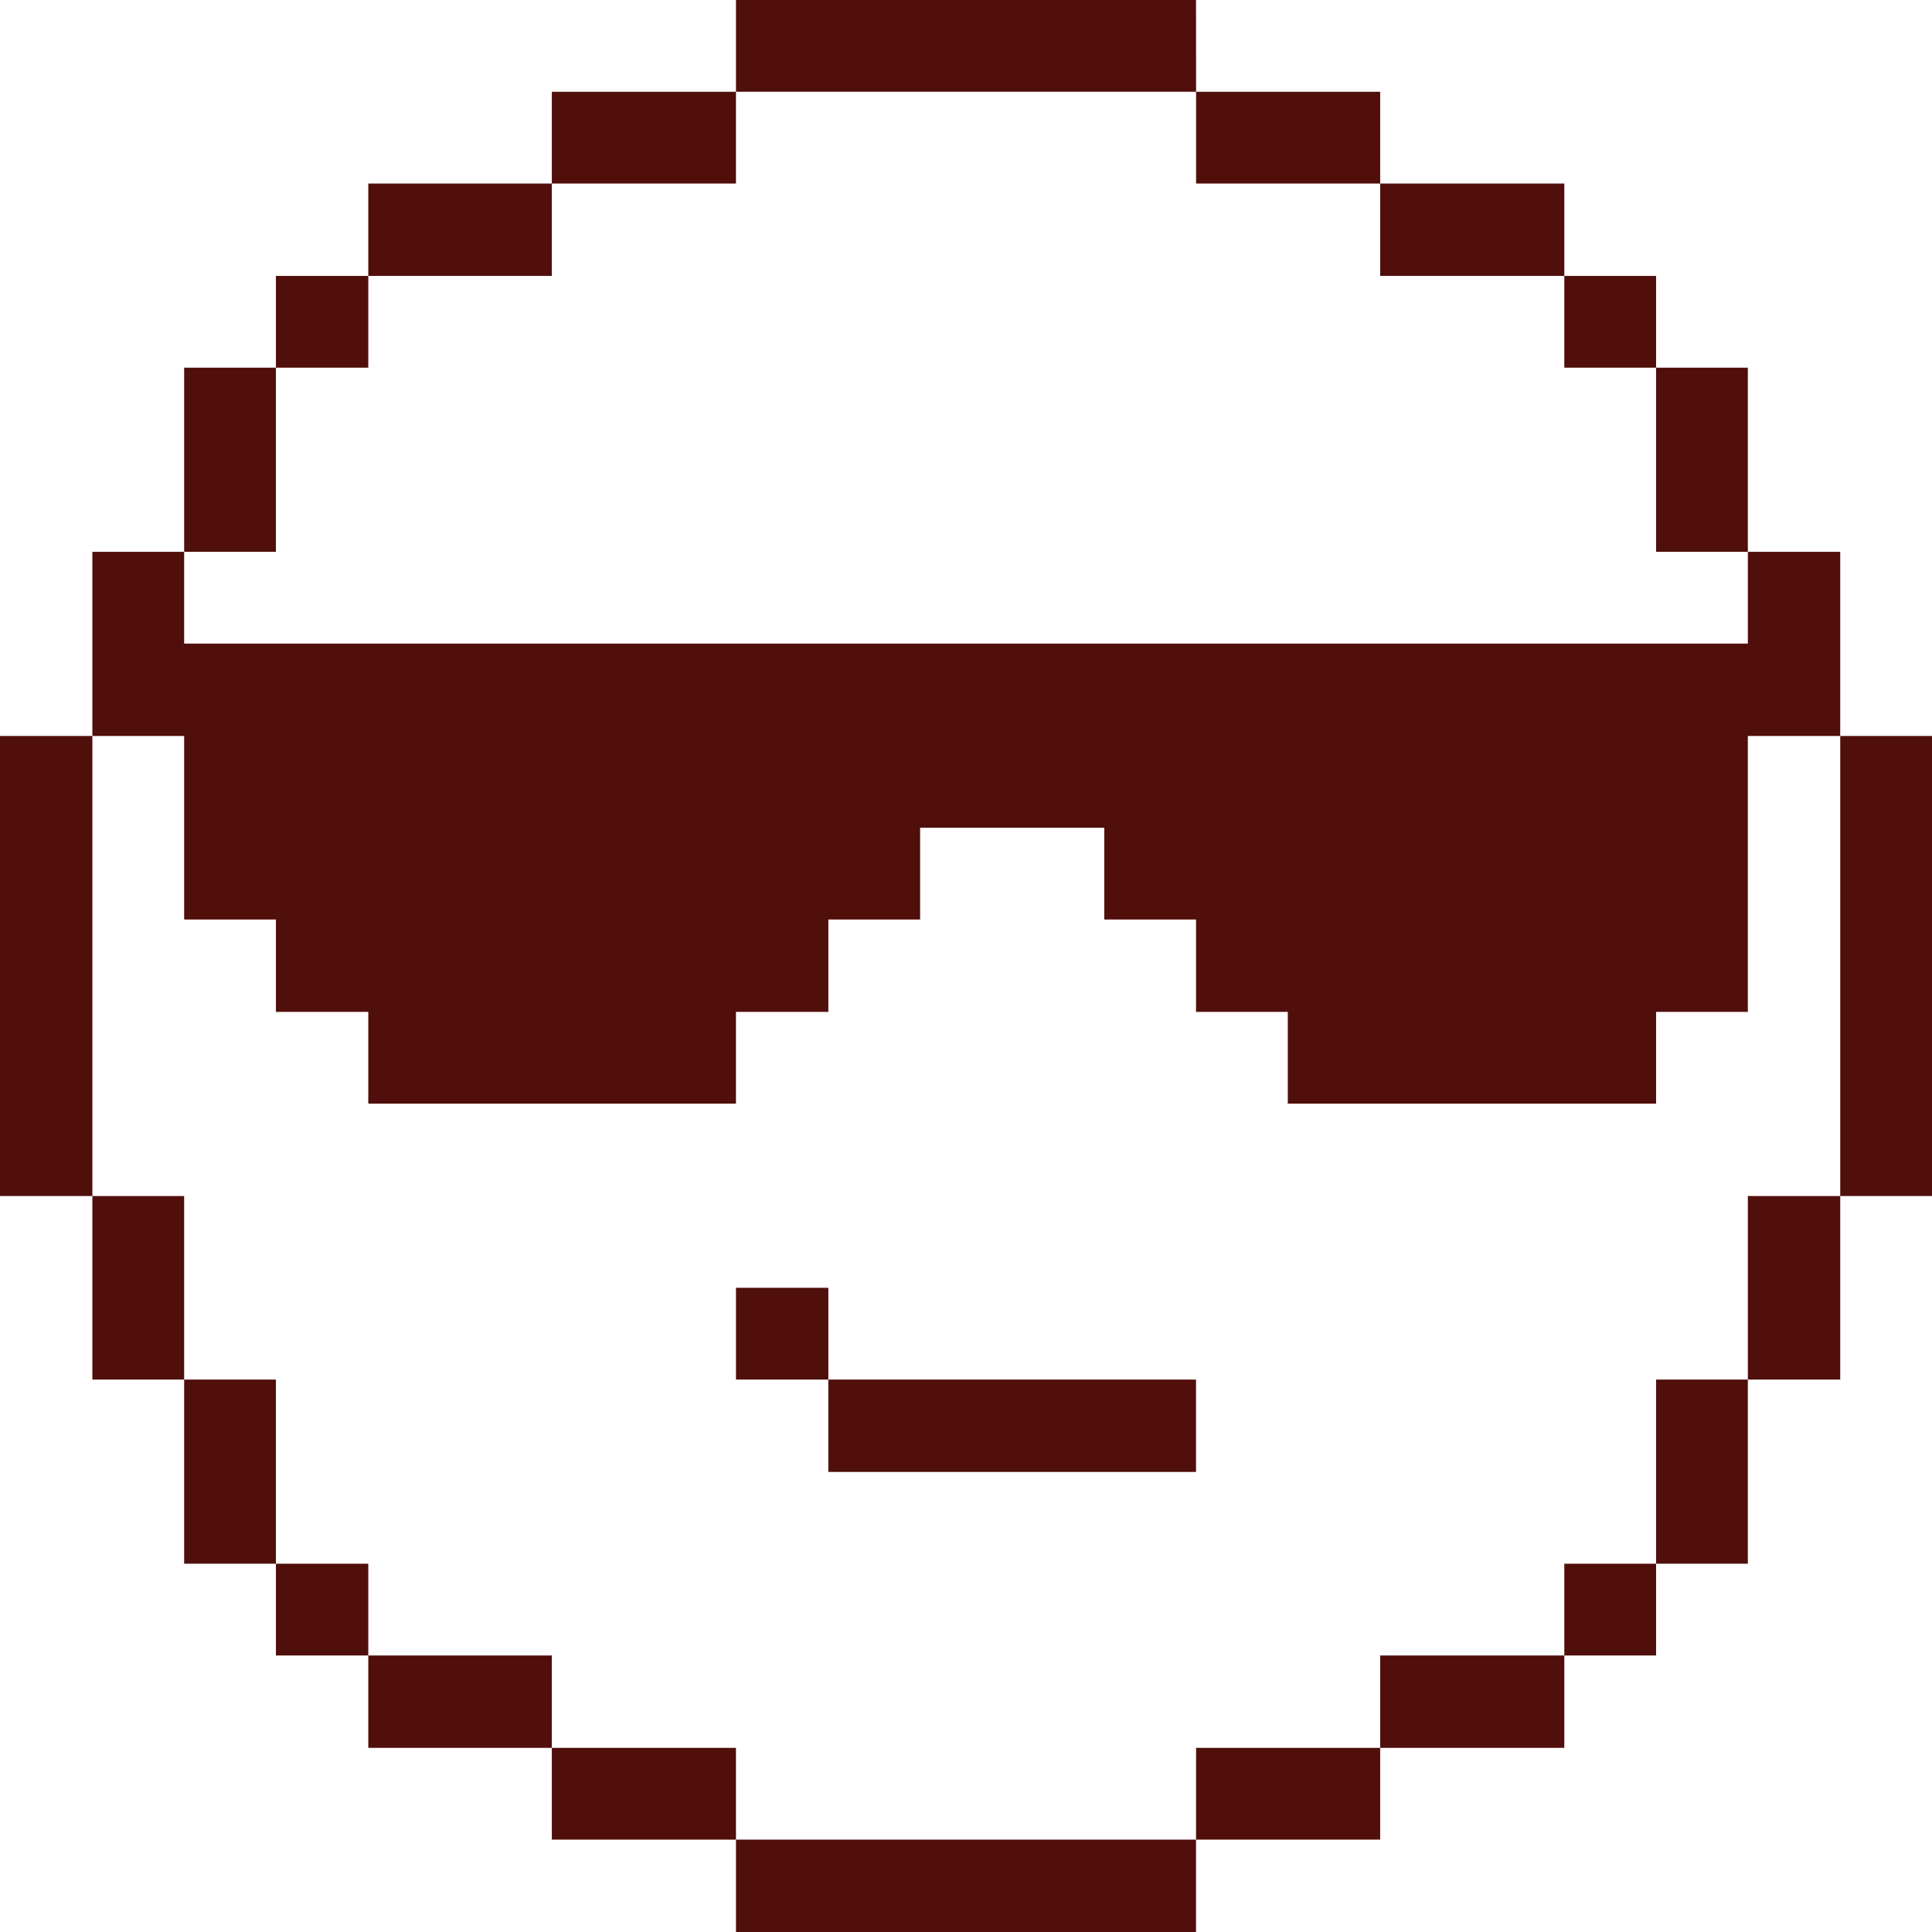 <svg width="32" height="32" viewBox="0 0 32 32" fill="none" xmlns="http://www.w3.org/2000/svg">
<g clip-path="url(#clip0_382_965)">
<path d="M19.81 32H12.19V30.47H19.81V32Z" fill="#500F0B"/>
<path d="M12.19 30.47H9.14V28.95H12.19V30.47Z" fill="#500F0B"/>
<path d="M22.86 30.47H19.81L19.811 28.95H22.86V30.47Z" fill="#500F0B"/>
<path d="M9.14 28.95H6.1V27.42H9.14V28.95Z" fill="#500F0B"/>
<path d="M25.91 28.95H22.86V27.42H25.91V28.95Z" fill="#500F0B"/>
<path d="M6.1 27.42H4.57V25.9H6.1V27.42Z" fill="#500F0B"/>
<path d="M27.43 27.42H25.91V25.9H27.43V27.42Z" fill="#500F0B"/>
<path d="M4.57 25.9H3.05V22.85H4.57V25.9Z" fill="#500F0B"/>
<path d="M28.95 25.9H27.43V22.85H28.95V25.9Z" fill="#500F0B"/>
<path d="M19.81 24.38H13.72V22.85H19.81V24.38Z" fill="#500F0B"/>
<path d="M3.05 22.85H1.53V19.81H3.05V22.85Z" fill="#500F0B"/>
<path d="M13.72 22.85H12.19V21.33H13.72V22.85Z" fill="#500F0B"/>
<path d="M30.48 22.85H28.95V19.81H30.48V22.85Z" fill="#500F0B"/>
<path d="M1.53 19.81H0V12.19H1.53V19.81Z" fill="#500F0B"/>
<path d="M32 19.81H30.48L30.48 12.19H32V19.81Z" fill="#500F0B"/>
<path d="M3.05 10.66H28.95V9.14H30.48V12.19H28.95V16.76H27.43V18.28H21.33V16.76H19.81V15.23H18.29V13.71H15.24V15.23H13.72V16.76H12.19V18.28H6.1V16.76H4.57V15.23H3.05V12.19H1.53V9.14H3.05V10.66Z" fill="#500F0B"/>
<path d="M4.57 9.14H3.05V6.09H4.57V9.14Z" fill="#500F0B"/>
<path d="M28.95 9.14H27.43V6.09H28.95V9.14Z" fill="#500F0B"/>
<path d="M6.1 6.09H4.57V4.57H6.1V6.09Z" fill="#500F0B"/>
<path d="M27.43 6.09H25.91V4.57H27.43V6.09Z" fill="#500F0B"/>
<path d="M9.14 4.57H6.1V3.04H9.14V4.57Z" fill="#500F0B"/>
<path d="M25.91 4.57H22.86V3.04H25.91V4.57Z" fill="#500F0B"/>
<path d="M12.19 3.04H9.14V1.52H12.19V3.04Z" fill="#500F0B"/>
<path d="M22.86 3.04H19.811V1.52H22.86V3.04Z" fill="#500F0B"/>
<path d="M19.811 1.52H12.19V0H19.81L19.811 1.52Z" fill="#500F0B"/>
</g>
<defs>
<clipPath id="clip0_382_965">
<rect width="32" height="32" fill="white"/>
</clipPath>
</defs>
</svg>
